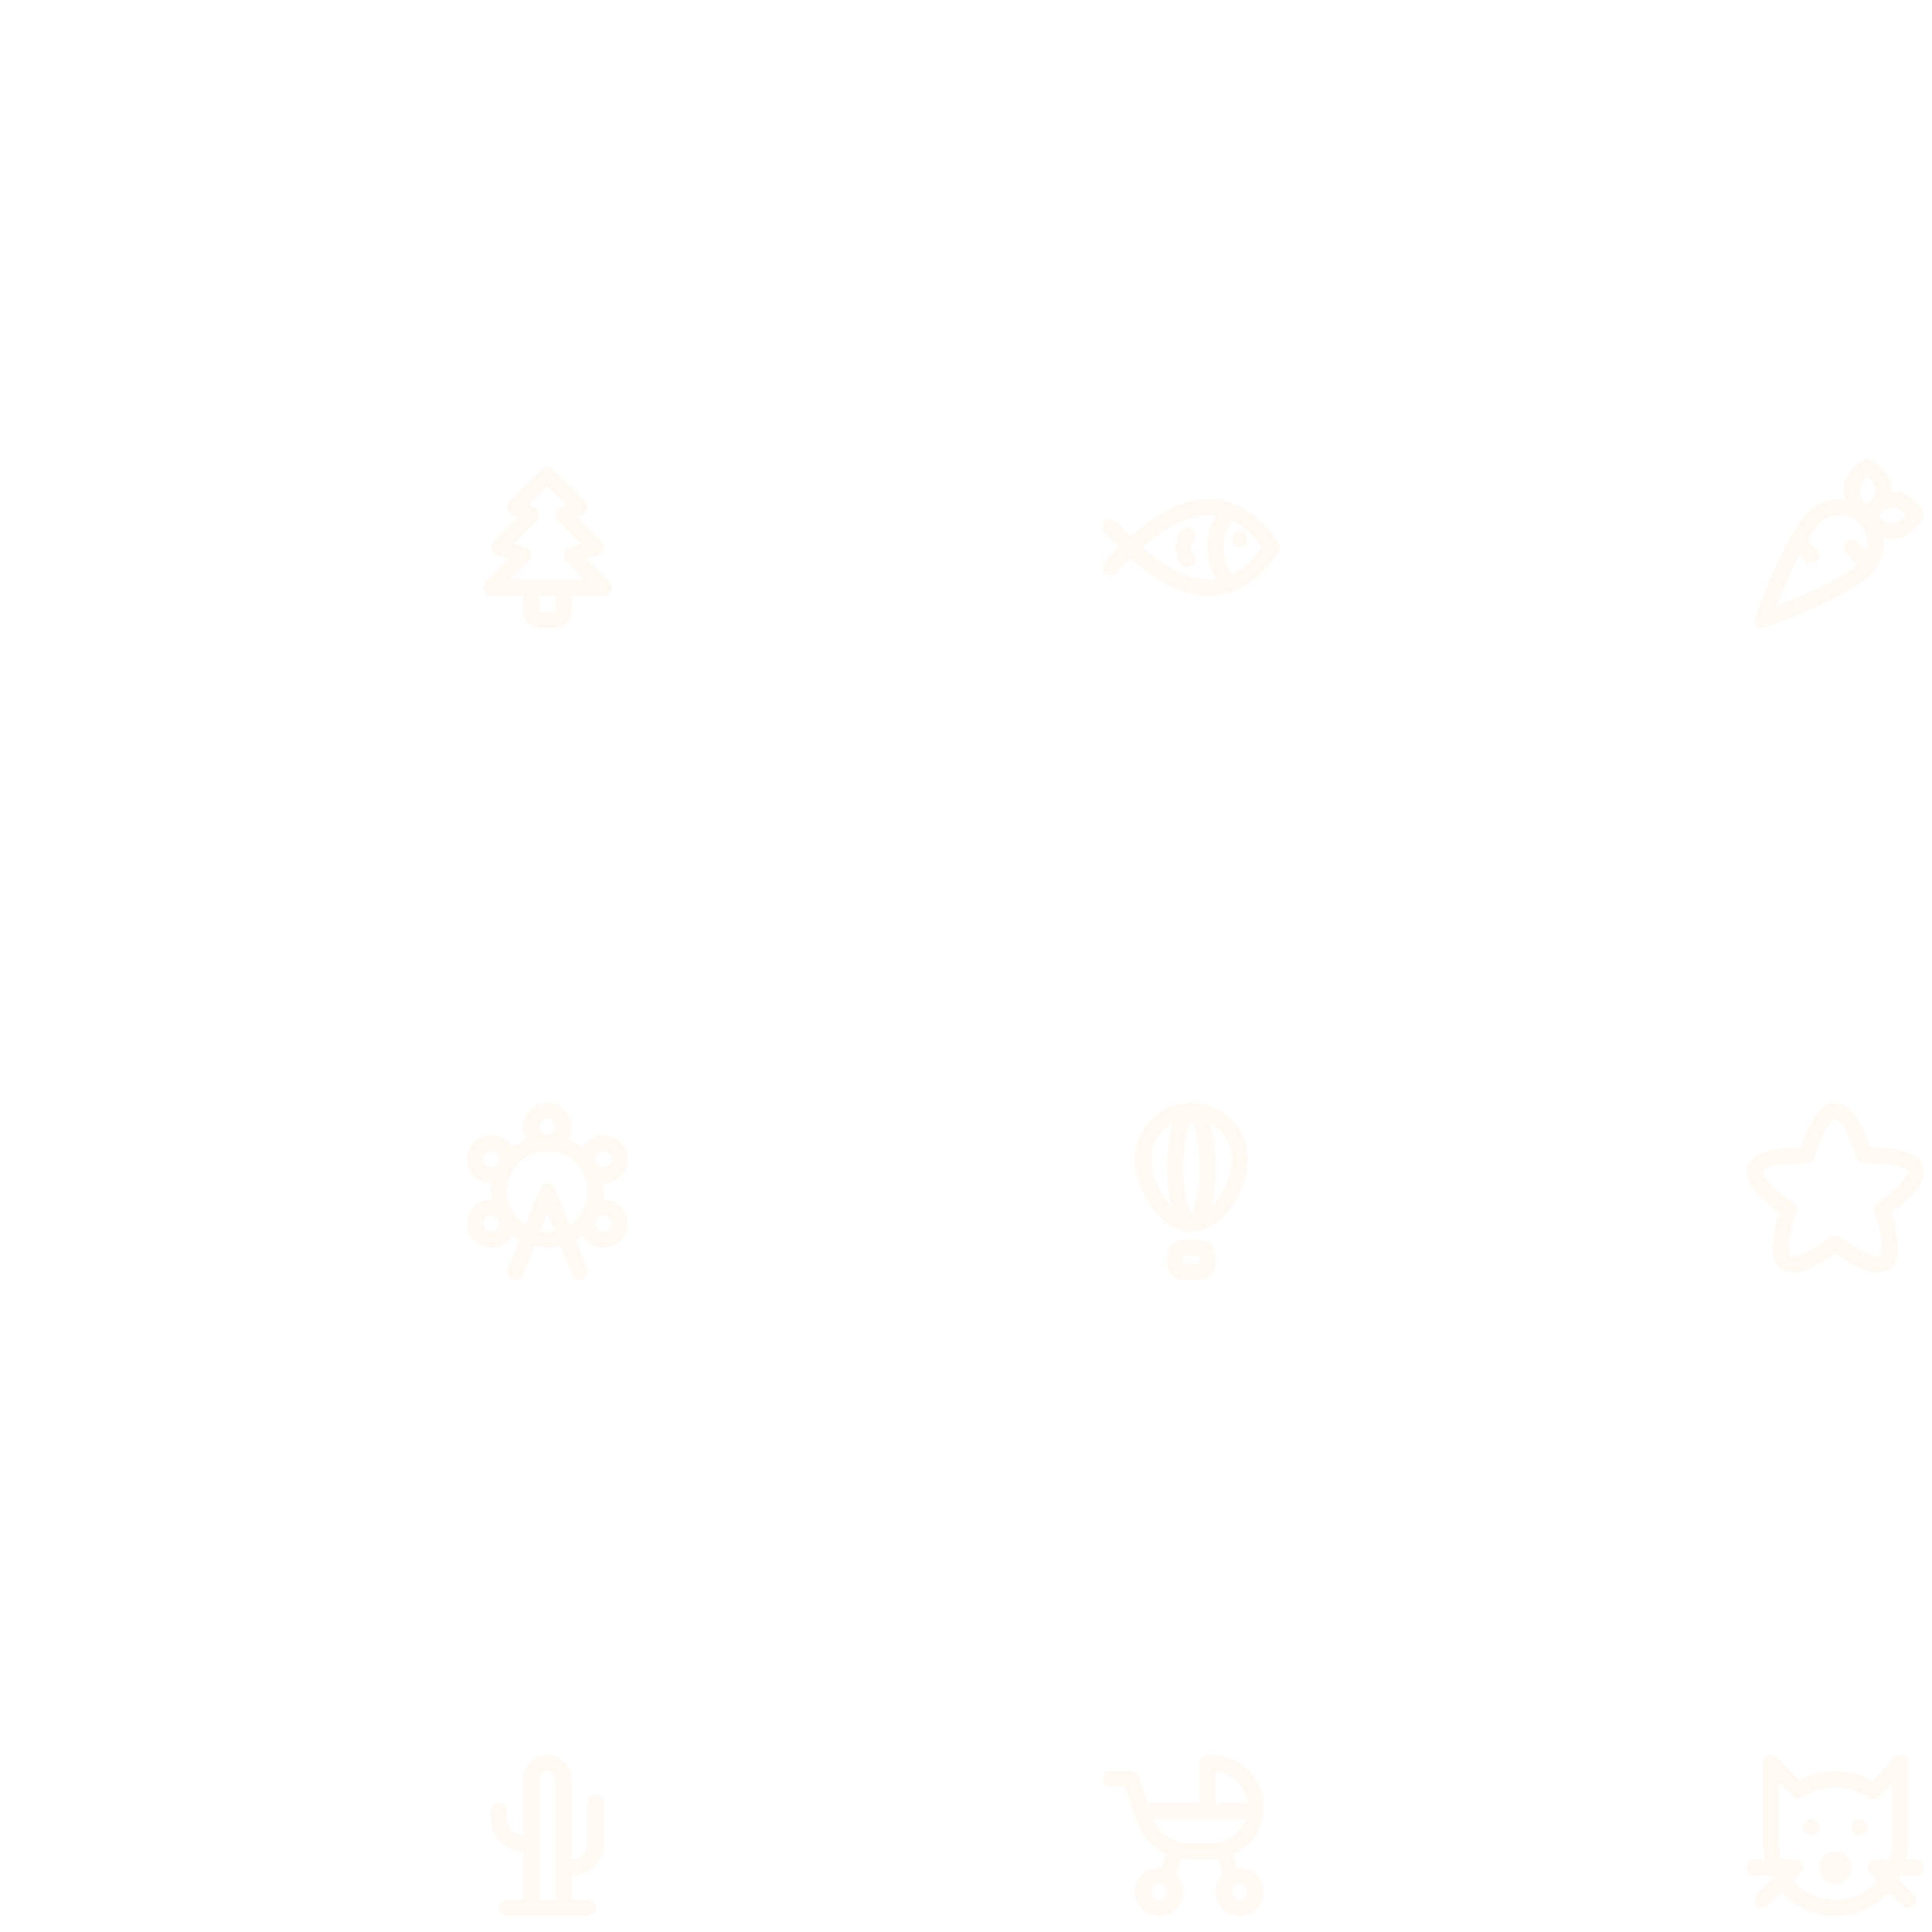 <svg width="240" height="240" viewBox="0 0 240 240" fill="none" xmlns="http://www.w3.org/2000/svg">
    <g opacity="0.05">
        <path
            d="M70 73V76C70 76.265 69.895 76.52 69.707 76.707C69.52 76.895 69.265 77 69 77H67C66.735 77 66.48 76.895 66.293 76.707C66.105 76.52 66 76.265 66 76V73M68 59L72 63L70 64L74 68L71 69L75 73H61L65 69L62 68L66 64L64 63L68 59Z"
            stroke="#FF8811" stroke-width="2" stroke-linecap="round" stroke-linejoin="round" />
        <path
            d="M152.69 63.44C151.597 64.708 150.998 66.327 151 68C150.997 69.679 151.601 71.302 152.699 72.571"
            stroke="#FF8811" stroke-width="2" stroke-linecap="round" stroke-linejoin="round" />
        <path
            d="M138 65.504C145.715 74.151 152.75 75.769 158 68.002C152.75 60.241 145.715 61.86 138 70.506M154 67V67.01"
            stroke="#FF8811" stroke-width="2" stroke-linecap="round" stroke-linejoin="round" />
        <path d="M147.5 66.5C146.833 67.5 146.833 68.5 147.5 69.5" stroke="#FF8811" stroke-width="2"
            stroke-linecap="round" stroke-linejoin="round" />
        <path
            d="M225 69L223.5 67.5M232 70L230 68M219 77C219 77 228.834 73.511 231.684 70.66C232.525 69.819 232.997 68.678 232.997 67.488C232.997 66.298 232.525 65.157 231.684 64.316C231.268 63.899 230.773 63.569 230.229 63.343C229.685 63.118 229.102 63.002 228.513 63.002C227.924 63.002 227.341 63.118 226.797 63.343C226.253 63.569 225.758 63.899 225.342 64.316C222.482 67.177 218.995 77.005 218.995 77.005L219 77ZM238 64C238 64 236.86 62 235 62C233.594 62 232 64 232 64C232 64 233.14 66 235 66C236.86 66 238 64 238 64Z"
            stroke="#FF8811" stroke-width="2" stroke-linecap="round" stroke-linejoin="round" />
        <path
            d="M232 58C232 58 230 59.14 230 61C230 62.86 232 64 232 64C232 64 234 62.423 234 61C234 59.14 232 58 232 58Z"
            stroke="#FF8811" stroke-width="2" stroke-linecap="round" stroke-linejoin="round" />
        <path
            d="M62 148C62 149.591 62.632 151.117 63.757 152.243C64.883 153.368 66.409 154 68 154C69.591 154 71.117 153.368 72.243 152.243C73.368 151.117 74 149.591 74 148C74 146.409 73.368 144.883 72.243 143.757C71.117 142.632 69.591 142 68 142C66.409 142 64.883 142.632 63.757 143.757C62.632 144.883 62 146.409 62 148Z"
            stroke="#FF8811" stroke-width="2" stroke-linecap="round" stroke-linejoin="round" />
        <path
            d="M64 158L68 148L72 158M59 144C59 144.53 59.211 145.039 59.586 145.414C59.961 145.789 60.47 146 61 146C61.53 146 62.039 145.789 62.414 145.414C62.789 145.039 63 144.53 63 144C63 143.47 62.789 142.961 62.414 142.586C62.039 142.211 61.53 142 61 142C60.47 142 59.961 142.211 59.586 142.586C59.211 142.961 59 143.47 59 144ZM66 140C66 140.53 66.211 141.039 66.586 141.414C66.961 141.789 67.47 142 68 142C68.53 142 69.039 141.789 69.414 141.414C69.789 141.039 70 140.53 70 140C70 139.47 69.789 138.961 69.414 138.586C69.039 138.211 68.53 138 68 138C67.47 138 66.961 138.211 66.586 138.586C66.211 138.961 66 139.47 66 140ZM73 144C73 144.53 73.211 145.039 73.586 145.414C73.961 145.789 74.47 146 75 146C75.53 146 76.039 145.789 76.414 145.414C76.789 145.039 77 144.53 77 144C77 143.47 76.789 142.961 76.414 142.586C76.039 142.211 75.53 142 75 142C74.47 142 73.961 142.211 73.586 142.586C73.211 142.961 73 143.47 73 144ZM59 152C59 152.53 59.211 153.039 59.586 153.414C59.961 153.789 60.47 154 61 154C61.53 154 62.039 153.789 62.414 153.414C62.789 153.039 63 152.53 63 152C63 151.47 62.789 150.961 62.414 150.586C62.039 150.211 61.53 150 61 150C60.47 150 59.961 150.211 59.586 150.586C59.211 150.961 59 151.47 59 152ZM73 152C73 152.53 73.211 153.039 73.586 153.414C73.961 153.789 74.47 154 75 154C75.53 154 76.039 153.789 76.414 153.414C76.789 153.039 77 152.53 77 152C77 151.47 76.789 150.961 76.414 150.586C76.039 150.211 75.53 150 75 150C74.47 150 73.961 150.211 73.586 150.586C73.211 150.961 73 151.47 73 152Z"
            stroke="#FF8811" stroke-width="2" stroke-linecap="round" stroke-linejoin="round" />
        <path
            d="M146 156C146 155.735 146.105 155.48 146.293 155.293C146.48 155.105 146.735 155 147 155H149C149.265 155 149.52 155.105 149.707 155.293C149.895 155.48 150 155.735 150 156V157C150 157.265 149.895 157.52 149.707 157.707C149.52 157.895 149.265 158 149 158H147C146.735 158 146.48 157.895 146.293 157.707C146.105 157.52 146 157.265 146 157V156ZM148 152C151.314 152 154 147.314 154 144C154 142.409 153.368 140.883 152.243 139.757C151.117 138.632 149.591 138 148 138C146.409 138 144.883 138.632 143.757 139.757C142.632 140.883 142 142.409 142 144C142 147.314 144.686 152 148 152Z"
            stroke="#FF8811" stroke-width="2" stroke-linecap="round" stroke-linejoin="round" />
        <path
            d="M146 145C146 146.857 146.211 148.637 146.586 149.95C146.961 151.263 147.47 152 148 152C148.53 152 149.039 151.263 149.414 149.95C149.789 148.637 150 146.857 150 145C150 143.143 149.789 141.363 149.414 140.05C149.039 138.737 148.53 138 148 138C147.47 138 146.961 138.737 146.586 140.05C146.211 141.363 146 143.143 146 145Z"
            stroke="#FF8811" stroke-width="2" stroke-linecap="round" stroke-linejoin="round" />
        <path
            d="M233.286 157.09C232.159 157.091 230.397 156.219 227.998 154.475C225.601 156.22 223.838 157.092 222.71 157.091C220.893 157.091 220.728 154.824 222.215 150.291C215.956 145.774 216.667 143.516 224.35 143.516H224.426C225.616 139.839 226.807 138 228 138C229.19 138 230.381 139.839 231.574 143.516H231.65C239.333 143.516 240.044 145.774 233.783 150.29C235.27 154.825 235.104 157.091 233.286 157.09Z"
            stroke="#FF8811" stroke-width="2" stroke-linecap="round" stroke-linejoin="round" />
        <path
            d="M62 225V226C62 226.796 62.316 227.559 62.879 228.121C63.441 228.684 64.204 229 65 229H66M74 224V229C74 229.796 73.684 230.559 73.121 231.121C72.559 231.684 71.796 232 71 232H70M66 237V221C66 220.47 66.211 219.961 66.586 219.586C66.961 219.211 67.47 219 68 219C68.53 219 69.039 219.211 69.414 219.586C69.789 219.961 70 220.47 70 221V237M63 237H73"
            stroke="#FF8811" stroke-width="2" stroke-linecap="round" stroke-linejoin="round" />
        <path
            d="M138 221H140.5L142.132 225.897C142.53 227.092 143.294 228.131 144.316 228.868C145.338 229.604 146.566 230 147.825 230H150.5C151.959 230 153.358 229.421 154.389 228.389C155.421 227.358 156 225.959 156 224.5C156 223.041 155.421 221.642 154.389 220.611C153.358 219.579 151.959 219 150.5 219H150V225M142 225H156M145 233L146 230M152 230L153 233M142 235C142 235.53 142.211 236.039 142.586 236.414C142.961 236.789 143.47 237 144 237C144.53 237 145.039 236.789 145.414 236.414C145.789 236.039 146 235.53 146 235C146 234.47 145.789 233.961 145.414 233.586C145.039 233.211 144.53 233 144 233C143.47 233 142.961 233.211 142.586 233.586C142.211 233.961 142 234.47 142 235ZM152 235C152 235.53 152.211 236.039 152.586 236.414C152.961 236.789 153.47 237 154 237C154.53 237 155.039 236.789 155.414 236.414C155.789 236.039 156 235.53 156 235C156 234.47 155.789 233.961 155.414 233.586C155.039 233.211 154.53 233 154 233C153.47 233 152.961 233.211 152.586 233.586C152.211 233.961 152 234.47 152 235Z"
            stroke="#FF8811" stroke-width="2" stroke-linecap="round" stroke-linejoin="round" />
        <path
            d="M236 219V229C236 231.122 235.157 233.157 233.657 234.657C232.157 236.157 230.122 237 228 237C225.878 237 223.843 236.157 222.343 234.657C220.843 233.157 220 231.122 220 229V219L223.432 222.432C224.772 221.497 226.366 220.997 228 221C229.769 221 231.403 221.574 232.728 222.546L236 219Z"
            stroke="#FF8811" stroke-width="2" stroke-linecap="round" stroke-linejoin="round" />
        <path
            d="M218 232H223L219 236M238 232H233L237 236M225 227V227.01M231 227V227.01M227 232C227 232.265 227.105 232.52 227.293 232.707C227.48 232.895 227.735 233 228 233C228.265 233 228.52 232.895 228.707 232.707C228.895 232.52 229 232.265 229 232C229 231.735 228.895 231.48 228.707 231.293C228.52 231.105 228.265 231 228 231C227.735 231 227.48 231.105 227.293 231.293C227.105 231.48 227 231.735 227 232Z"
            stroke="#FF8811" stroke-width="2" stroke-linecap="round" stroke-linejoin="round" />
    </g>
</svg>